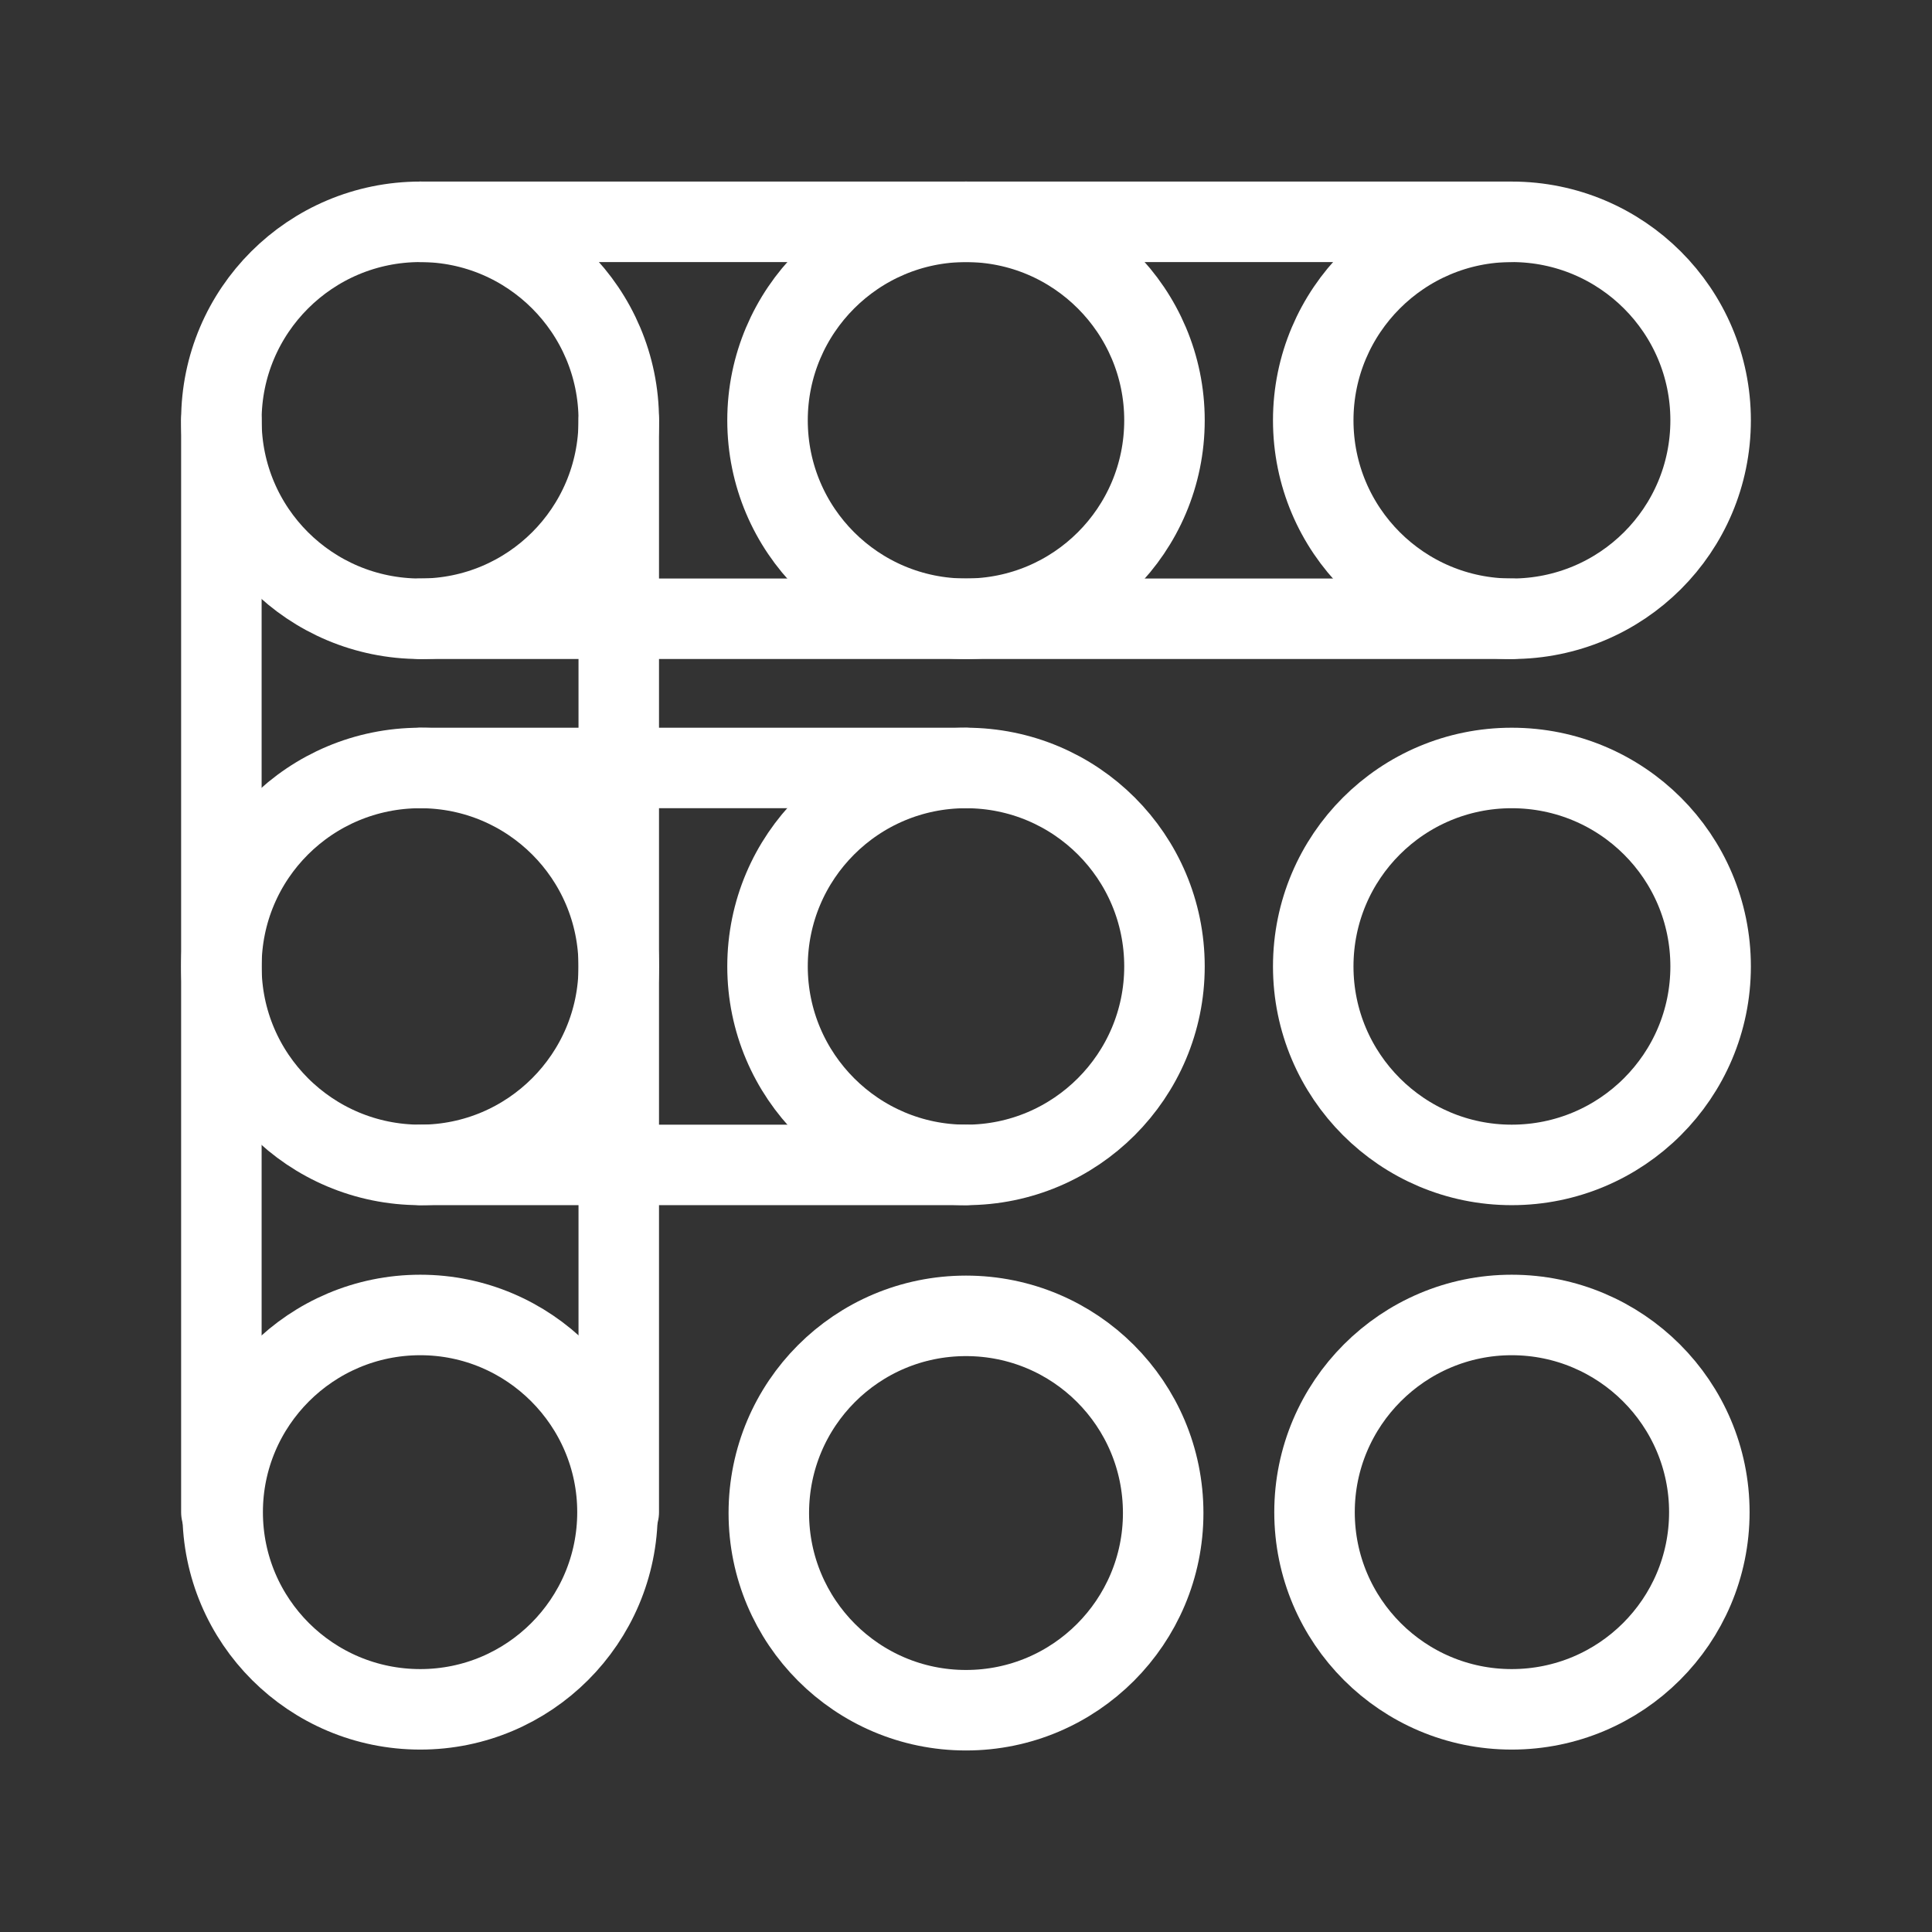 <?xml version="1.0" encoding="UTF-8"?><svg id="b" xmlns="http://www.w3.org/2000/svg" viewBox="0 0 48 48"><rect x="0" y="0" width="48" height="48" fill="#333333" stroke="none"/><defs><style>.r{stroke-width:2px;fill:none;stroke:#fff;stroke-linecap:round;stroke-linejoin:round;}</style></defs><path id="c" class="r" d="m10.442,5.511c2.72,0,4.931,2.211,4.931,4.931,0,2.731-2.211,4.931-4.931,4.931-2.731,0-4.942-2.2-4.942-4.931,0-2.72,2.211-4.931,4.942-4.931Z"/><path id="d" class="r" d="m10.442,19.08c2.72,0,4.931,2.2,4.931,4.931,0,2.72-2.211,4.931-4.931,4.931-2.731,0-4.942-2.211-4.942-4.931,0-2.731,2.211-4.931,4.942-4.931Z"/><path id="e" class="r" d="m10.442,32.67c2.699,0,4.899,2.2,4.899,4.899,0,2.709-2.2,4.899-4.899,4.899-2.709,0-4.91-2.189-4.91-4.899,0-2.699,2.2-4.899,4.91-4.899Z"/><path id="f" class="r" d="m24,5.511c2.72,0,4.931,2.211,4.931,4.931,0,2.731-2.211,4.931-4.931,4.931s-4.931-2.2-4.931-4.931c0-2.72,2.211-4.931,4.931-4.931Z"/><path id="g" class="r" d="m24,19.08c2.72,0,4.931,2.2,4.931,4.931,0,2.72-2.211,4.931-4.931,4.931s-4.931-2.211-4.931-4.931c0-2.731,2.211-4.931,4.931-4.931Z"/><path id="h" class="r" d="m24,32.692c2.709,0,4.899,2.189,4.899,4.899,0,2.699-2.189,4.899-4.899,4.899s-4.899-2.2-4.899-4.899c0-2.709,2.189-4.899,4.899-4.899Z"/><path id="i" class="r" d="m37.558,5.511c2.731,0,4.942,2.211,4.942,4.931,0,2.731-2.211,4.931-4.942,4.931-2.72,0-4.931-2.2-4.931-4.931,0-2.72,2.211-4.931,4.931-4.931Z"/><path id="j" class="r" d="m37.558,19.08c2.731,0,4.942,2.2,4.942,4.931,0,2.72-2.211,4.931-4.942,4.931-2.72,0-4.931-2.211-4.931-4.931,0-2.731,2.211-4.931,4.931-4.931Z"/><path id="k" class="r" d="m37.558,32.67c2.709,0,4.91,2.2,4.91,4.899,0,2.709-2.2,4.899-4.91,4.899-2.699,0-4.899-2.189-4.899-4.899,0-2.699,2.2-4.899,4.899-4.899Z"/><path id="l" class="r" d="m5.5,10.442v27.127"/><path id="m" class="r" d="m15.373,37.569V10.442"/><path id="n" class="r" d="m10.442,5.511h27.116"/><path id="o" class="r" d="m10.442,15.373h27.116"/><path id="p" class="r" d="m10.442,19.08h13.558"/><path id="q" class="r" d="m10.442,28.942h13.558"/></svg>